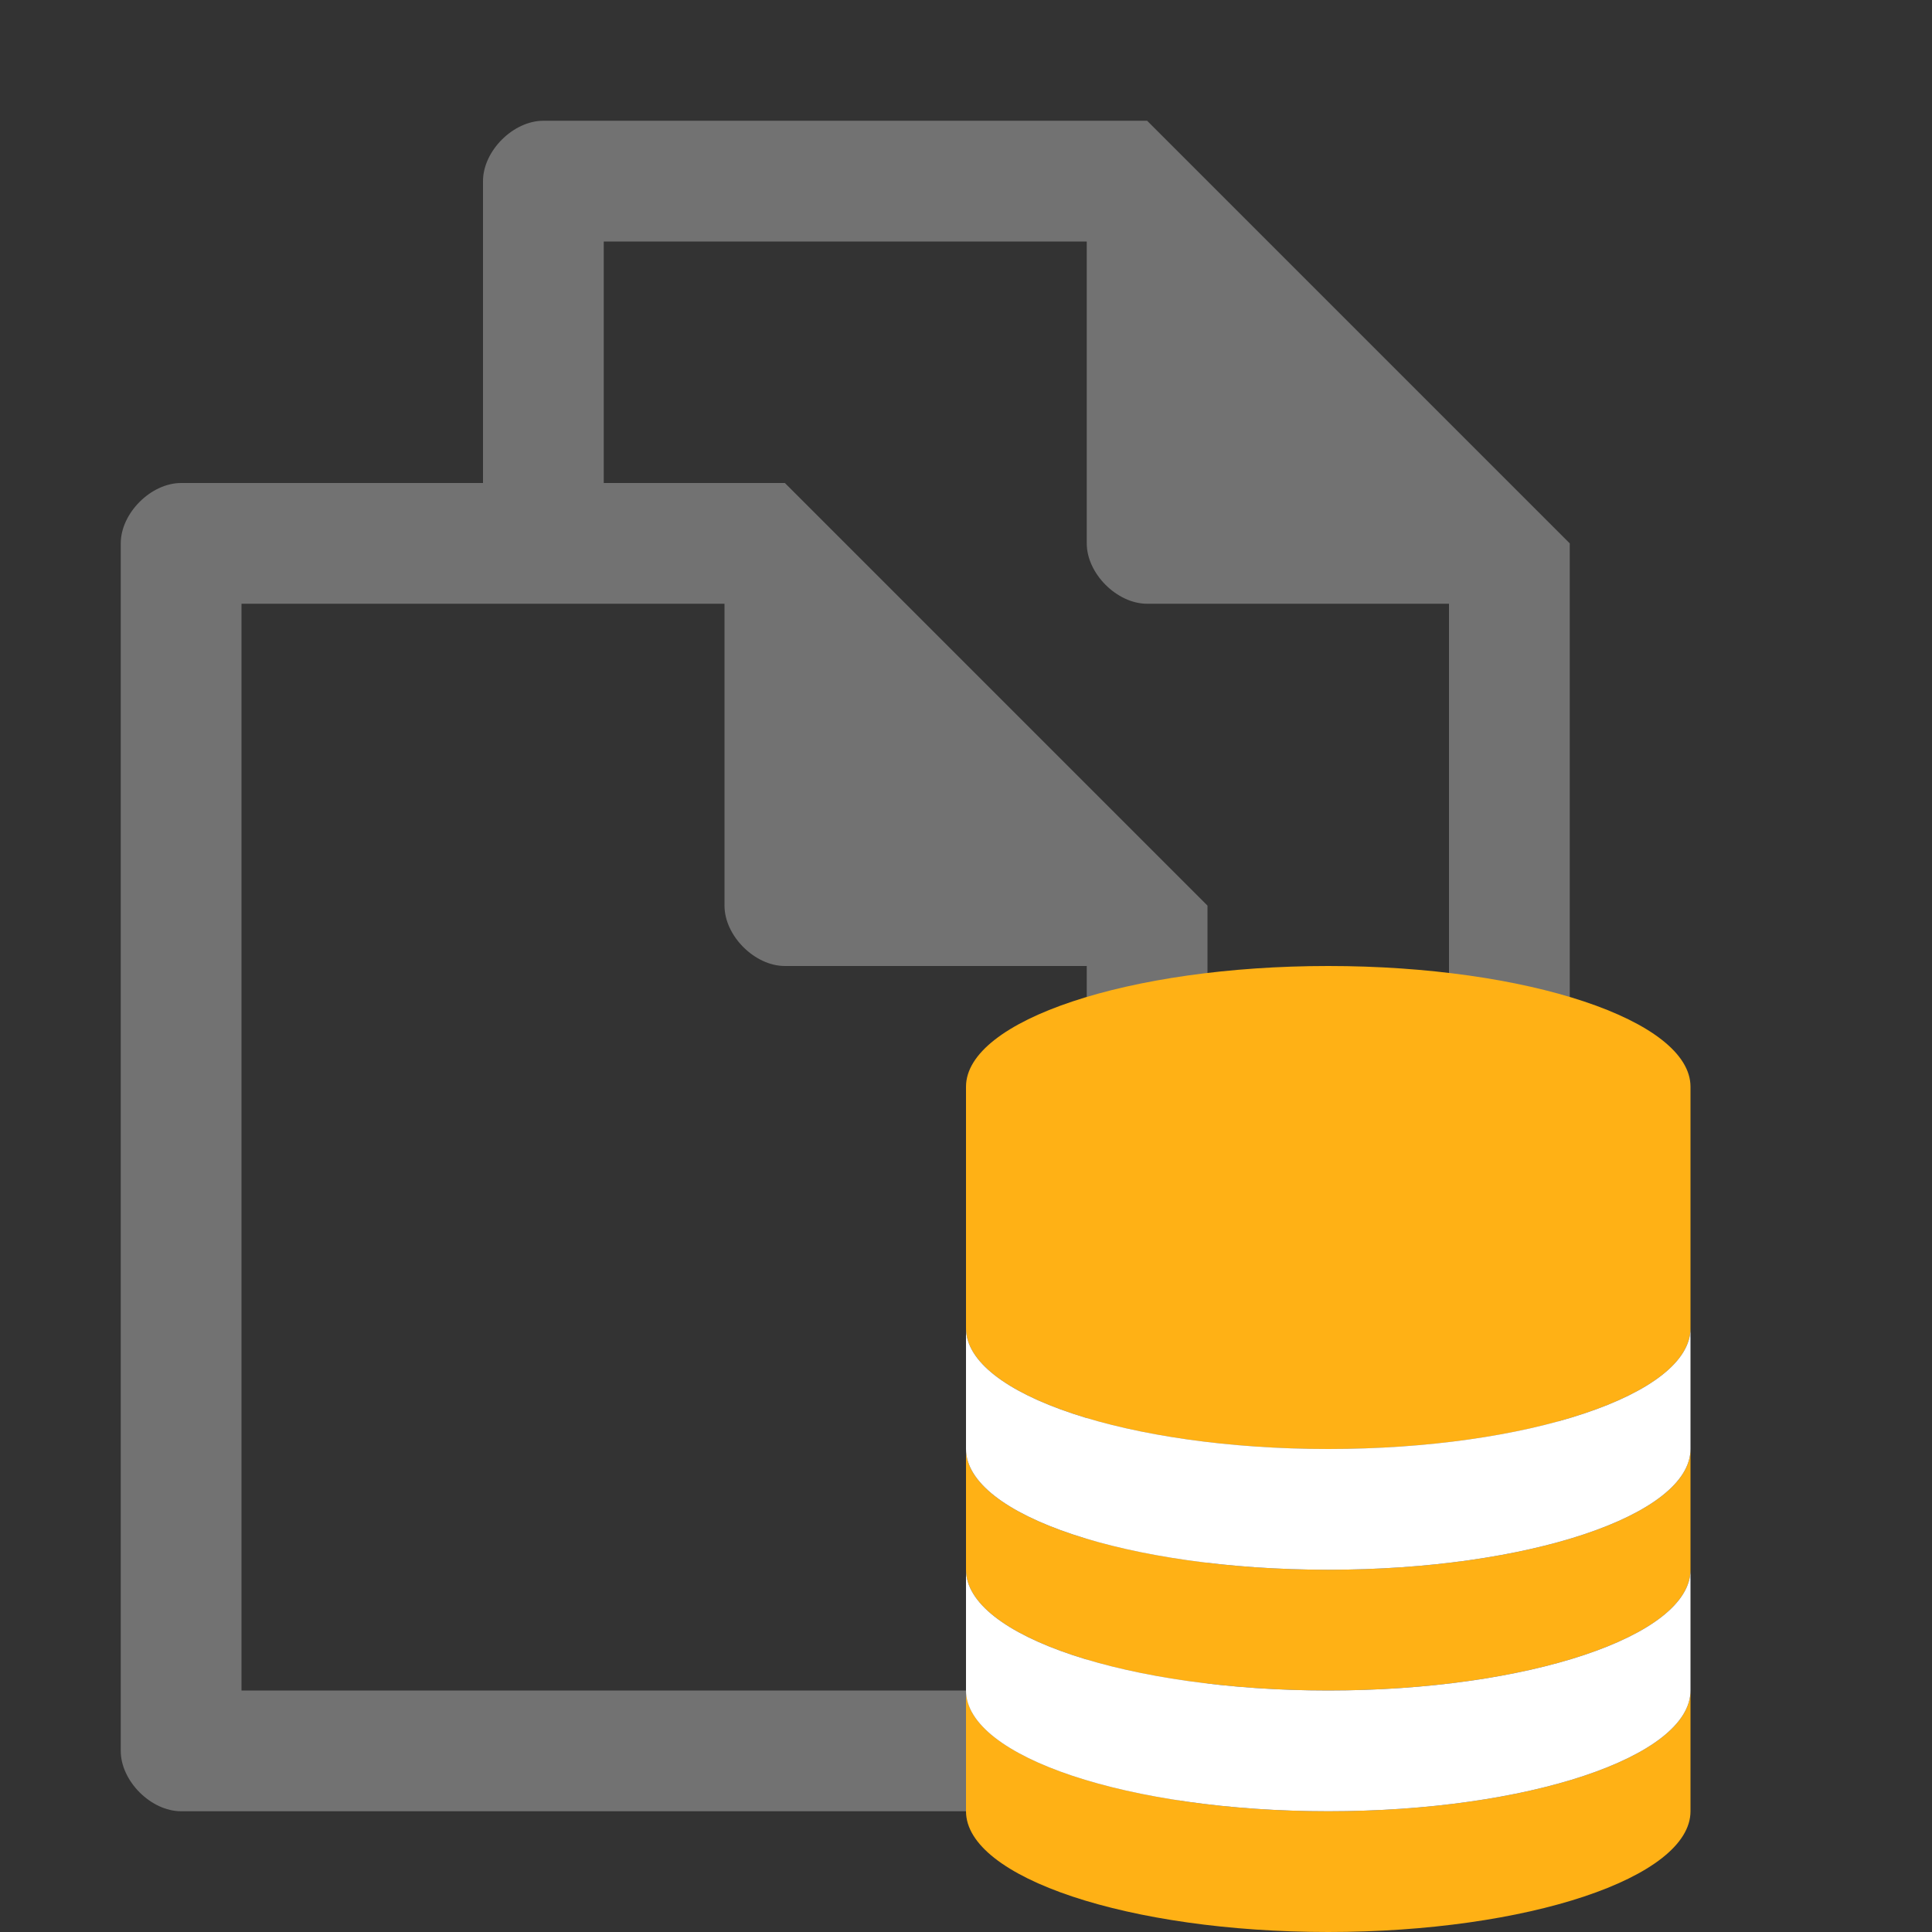 ﻿<?xml version='1.0' encoding='UTF-8'?>
<svg viewBox="-2 -2 32 32" xmlns="http://www.w3.org/2000/svg" xmlns:xlink="http://www.w3.org/1999/xlink">
  <rect x="-2" y="-2" width="32" height="32" fill="#333333" stroke="none"/>
  <g id="Layer_1" transform="translate(-4, -2)" style="enable-background:new 0 0 32 32">
    <g id="Copy">
      <path d="M21, 2L11, 2C10.5, 2 10, 2.5 10, 3L10, 8L5, 8C4.5, 8 4, 8.5 4, 9L4, 29C4, 29.5 4.5, 30 5, 30L21, 30C21.5, 30 22, 29.5 22, 29L22, 24L27, 24C27.5, 24 28, 23.5 28, 23L28, 9L21, 2zM20, 28L6, 28L6, 10L14, 10L14, 15C14, 15.5 14.5, 16 15, 16L20, 16L20, 28zM26, 22L22, 22L22, 15L15, 8L12, 8L12, 4L20, 4L20, 9C20, 9.5 20.5, 10 21, 10L26, 10L26, 22z" fill="#727272" class="Black" />
    </g>
  </g>
  <g id="Layer_1" transform="translate(12, 14)" style="enable-background:new 0 0 16 16">
    <g>
      <path d="M8, 14C4.7, 14 2, 13.1 2, 12L2, 14C2, 15.1 4.7, 16 8, 16C11.3, 16 14, 15.1 14, 14L14, 12C14, 13.1 11.3, 14 8, 14z" fill="#FFB115" class="Yellow" />
    </g>
  </g>
  <g id="Layer_1" transform="translate(12, 14)" style="enable-background:new 0 0 16 16">
    <g>
      <path d="M8, 10C4.7, 10 2, 9.1 2, 8L2, 10C2, 11.1 4.7, 12 8, 12C11.3, 12 14, 11.1 14, 10L14, 8C14, 9.1 11.3, 10 8, 10z" fill="#FFB115" class="Yellow" />
    </g>
  </g>
  <g id="Layer_1" transform="translate(12, 14)" style="enable-background:new 0 0 16 16">
    <g>
      <path d="M8, 0C4.7, 0 2, 0.9 2, 2L2, 6C2, 7.1 4.7, 8 8, 8C11.3, 8 14, 7.1 14, 6L14, 2C14, 0.9 11.3, 0 8, 0z" fill="#FFB115" class="Yellow" />
    </g>
  </g>
  <g id="Layer_1" transform="translate(12, 14)" style="enable-background:new 0 0 16 16">
    <g>
      <path d="M8, 12C4.7, 12 2, 11.1 2, 10L2, 12C2, 13.1 4.7, 14 8, 14C11.3, 14 14, 13.1 14, 12L14, 10C14, 11.1 11.3, 12 8, 12z" fill="#FFFFFF" class="White" />
    </g>
  </g>
  <g id="Layer_1" transform="translate(12, 14)" style="enable-background:new 0 0 16 16">
    <g>
      <path d="M8, 8C4.7, 8 2, 7.1 2, 6L2, 8C2, 9.1 4.7, 10 8, 10C11.3, 10 14, 9.1 14, 8L14, 6C14, 7.1 11.3, 8 8, 8z" fill="#FFFFFF" class="White" />
    </g>
  </g>
</svg>